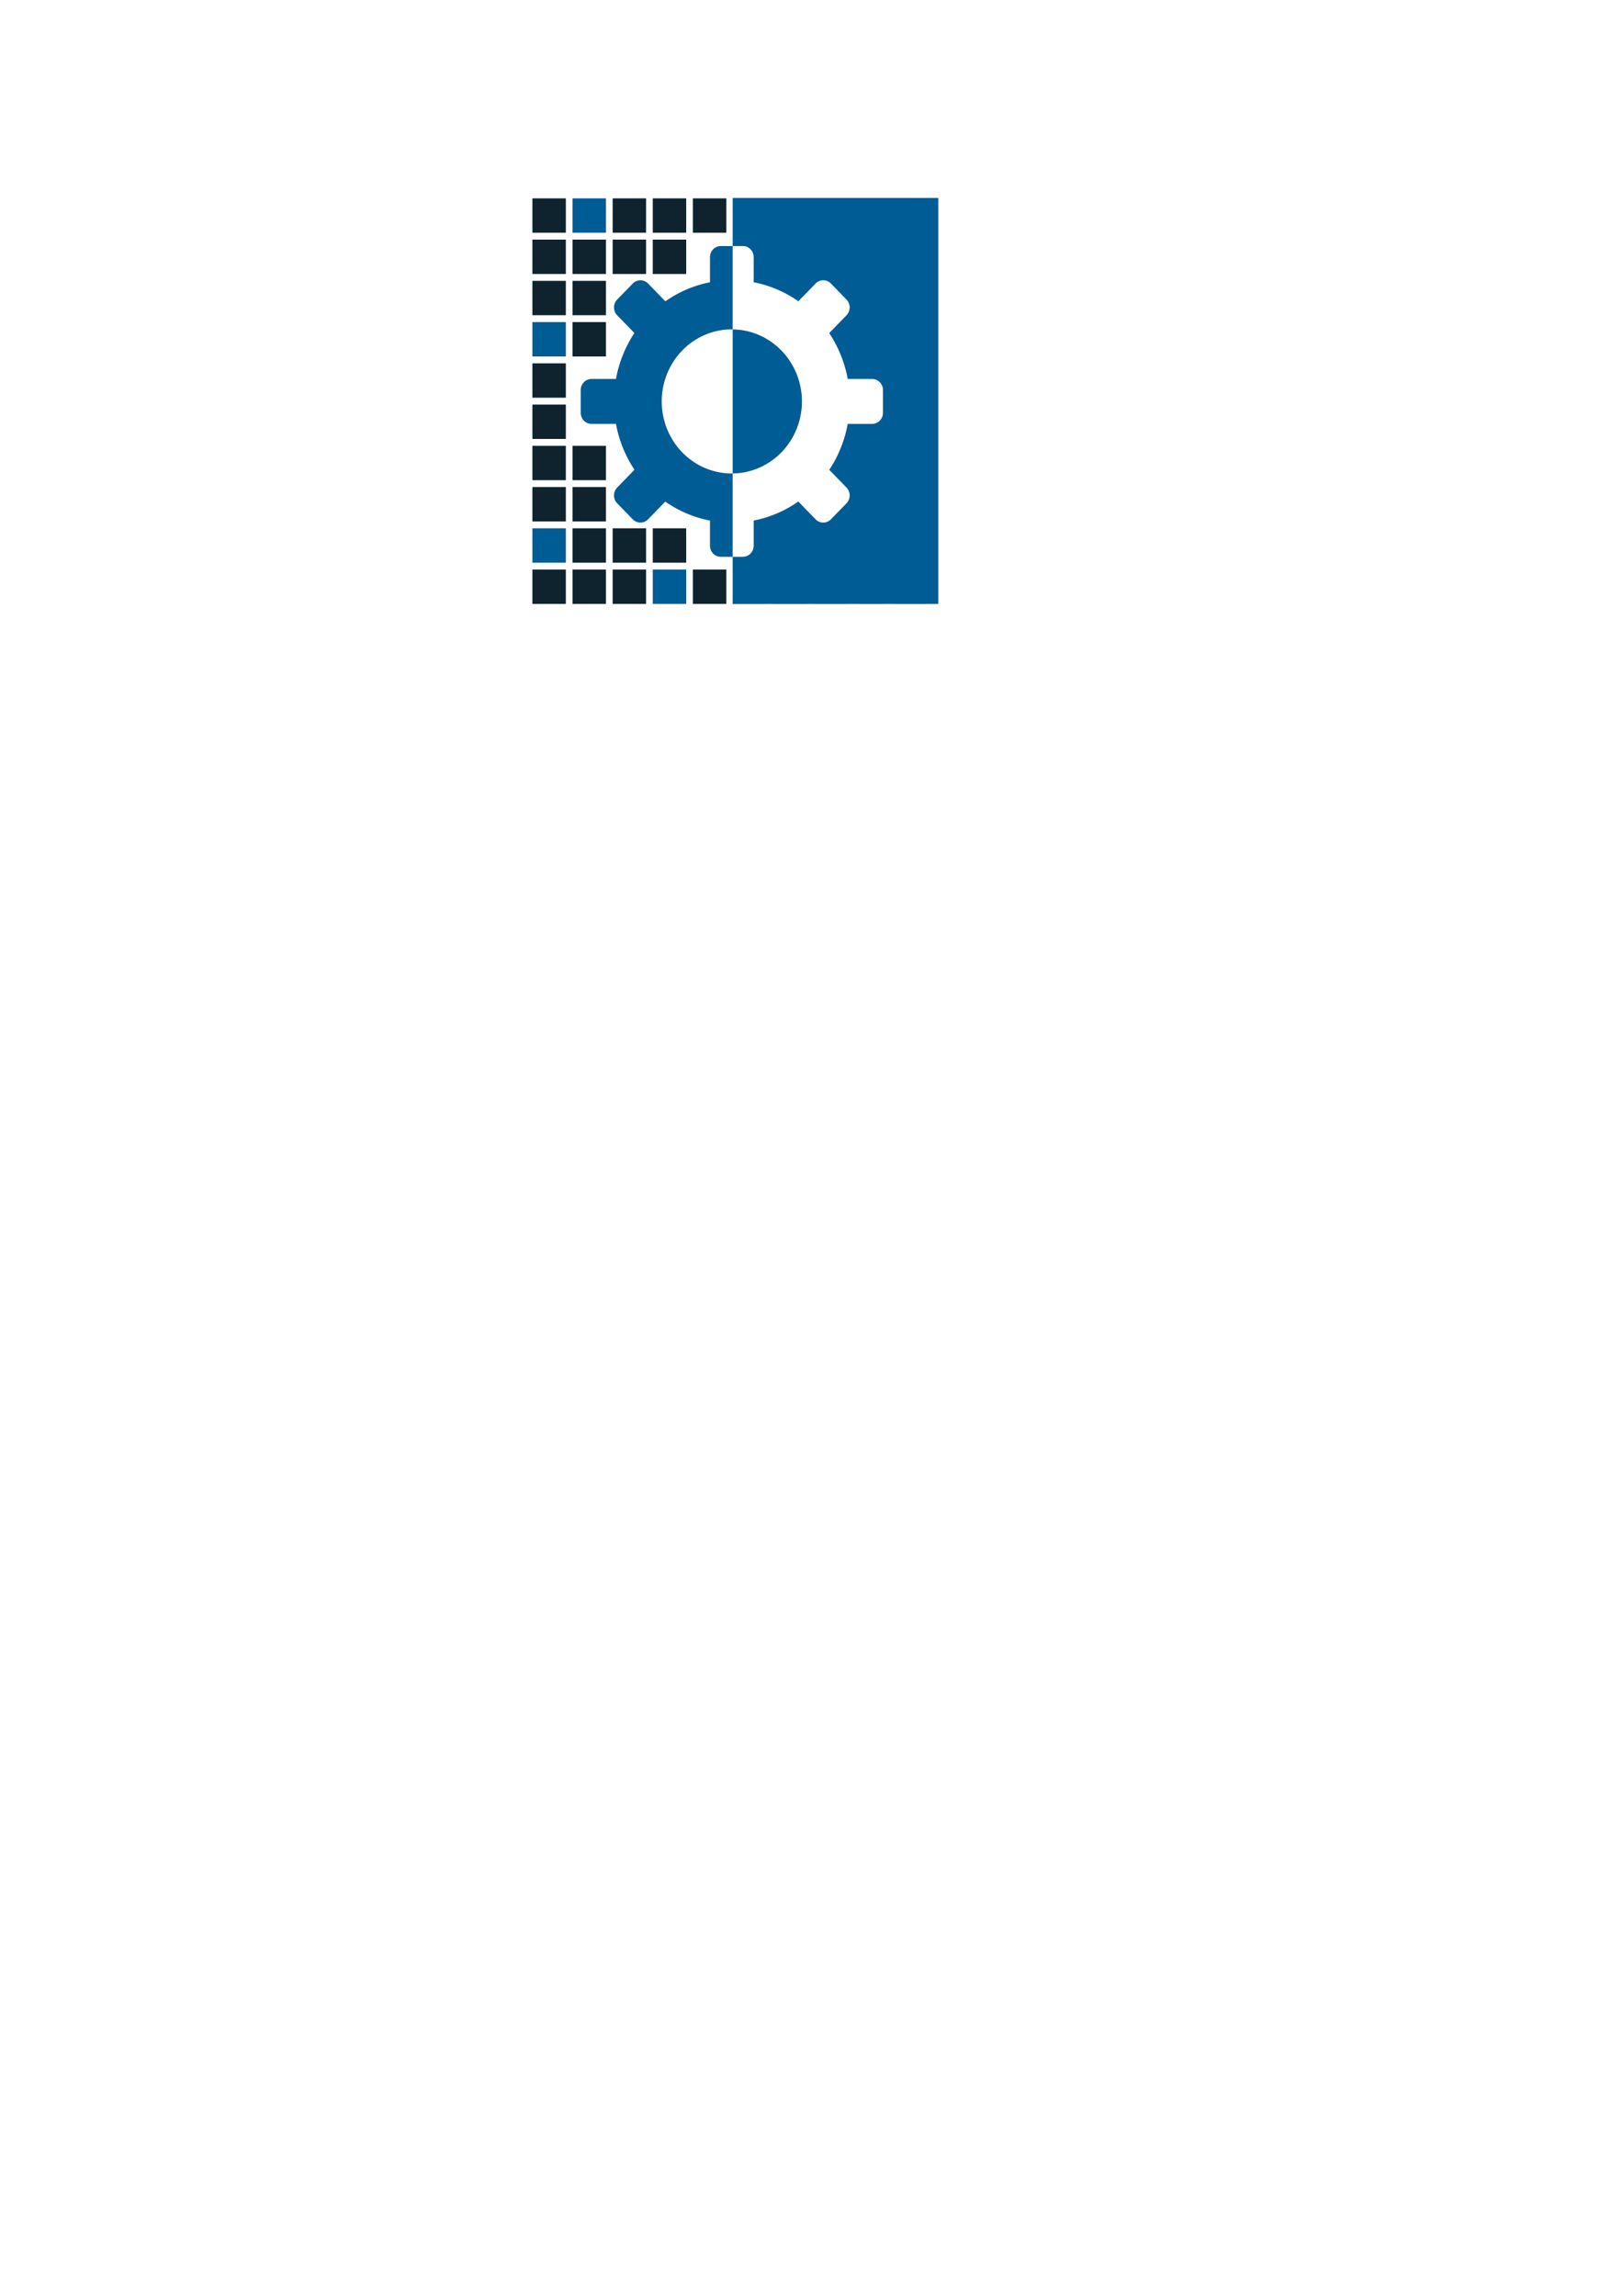 <?xml version="1.0" encoding="UTF-8" standalone="no"?>
<!-- Created with Inkscape (http://www.inkscape.org/) -->

<svg
   xmlns:dc="http://purl.org/dc/elements/1.1/"
   xmlns:cc="http://creativecommons.org/ns#"
   xmlns:rdf="http://www.w3.org/1999/02/22-rdf-syntax-ns#"
   xmlns:svg="http://www.w3.org/2000/svg"
   xmlns="http://www.w3.org/2000/svg"
   xmlns:sodipodi="http://sodipodi.sourceforge.net/DTD/sodipodi-0.dtd"
   xmlns:inkscape="http://www.inkscape.org/namespaces/inkscape"
   width="210mm"
   height="297mm"
   viewBox="0 0 744.094 1052.362"
   id="svg4991"
   version="1.1"
   inkscape:version="0.91 r13725"
   sodipodi:docname="icon.svg"
   inkscape:export-filename="C:\Users\Piotrek\Desktop\icon.png"
   inkscape:export-xdpi="290"
   inkscape:export-ydpi="290">
  <defs
     id="defs4993" />
  <sodipodi:namedview
     id="base"
     pagecolor="#ffffff"
     bordercolor="#666666"
     borderopacity="1.0"
     inkscape:pageopacity="0.0"
     inkscape:pageshadow="2"
     inkscape:zoom="1.979899"
     inkscape:cx="350.87918"
     inkscape:cy="864.36775"
     inkscape:document-units="px"
     inkscape:current-layer="layer1"
     showgrid="false"
     inkscape:window-width="1280"
     inkscape:window-height="962"
     inkscape:window-x="-8"
     inkscape:window-y="-8"
     inkscape:window-maximized="1" />
  <g
     inkscape:label="Layer 1"
     inkscape:groupmode="layer"
     id="layer1">
    <path
       style="display:inline;opacity:1;fill:#0e232e;fill-opacity:1;fill-rule:nonzero;stroke:none;stroke-width:3.189;stroke-linecap:butt;stroke-linejoin:bevel;stroke-miterlimit:4;stroke-dasharray:none;stroke-opacity:1"
       d="m 409.623,261.073 15.327,0 0,15.754 -15.327,0 z"
       id="path6357"
       inkscape:connector-curvature="0"
       inkscape:export-filename="C:\Users\Piotrek\Desktop\icon.png"
       inkscape:export-xdpi="290.17825"
       inkscape:export-ydpi="290.17825" />
    <path
       style="display:inline;opacity:1;fill:#005c94;fill-opacity:1;fill-rule:nonzero;stroke:none;stroke-width:3.189;stroke-linecap:butt;stroke-linejoin:bevel;stroke-miterlimit:4;stroke-dasharray:none;stroke-opacity:1"
       d="m 391.231,261.073 15.326,0 0,15.754 -15.326,0 z"
       id="path6355"
       inkscape:connector-curvature="0"
       inkscape:export-filename="C:\Users\Piotrek\Desktop\icon.png"
       inkscape:export-xdpi="290.17825"
       inkscape:export-ydpi="290.17825" />
    <path
       style="display:inline;opacity:1;fill:#0e232e;fill-opacity:1;fill-rule:nonzero;stroke:none;stroke-width:3.189;stroke-linecap:butt;stroke-linejoin:bevel;stroke-miterlimit:4;stroke-dasharray:none;stroke-opacity:1"
       d="m 409.623,242.168 15.327,0 0,15.754 -15.327,0 z"
       id="path6353"
       inkscape:connector-curvature="0"
       inkscape:export-filename="C:\Users\Piotrek\Desktop\icon.png"
       inkscape:export-xdpi="290.17825"
       inkscape:export-ydpi="290.17825" />
    <path
       style="display:inline;opacity:1;fill:#0e232e;fill-opacity:1;fill-rule:nonzero;stroke:none;stroke-width:3.189;stroke-linecap:butt;stroke-linejoin:bevel;stroke-miterlimit:4;stroke-dasharray:none;stroke-opacity:1"
       d="m 391.231,242.168 15.326,0 0,15.754 -15.326,0 z"
       id="path6351"
       inkscape:connector-curvature="0"
       inkscape:export-filename="C:\Users\Piotrek\Desktop\icon.png"
       inkscape:export-xdpi="290.17825"
       inkscape:export-ydpi="290.17825" />
    <path
       style="display:inline;opacity:1;fill:#0e232e;fill-opacity:1;fill-rule:nonzero;stroke:none;stroke-width:3.189;stroke-linecap:butt;stroke-linejoin:bevel;stroke-miterlimit:4;stroke-dasharray:none;stroke-opacity:1"
       d="m 372.839,261.073 15.327,0 0,15.754 -15.327,0 z"
       id="path6349"
       inkscape:connector-curvature="0"
       inkscape:export-filename="C:\Users\Piotrek\Desktop\icon.png"
       inkscape:export-xdpi="290.17825"
       inkscape:export-ydpi="290.17825" />
    <path
       style="display:inline;opacity:1;fill:#0e232e;fill-opacity:1;fill-rule:nonzero;stroke:none;stroke-width:3.189;stroke-linecap:butt;stroke-linejoin:bevel;stroke-miterlimit:4;stroke-dasharray:none;stroke-opacity:1"
       d="m 354.447,261.073 15.327,0 0,15.754 -15.327,0 z"
       id="path6347"
       inkscape:connector-curvature="0"
       inkscape:export-filename="C:\Users\Piotrek\Desktop\icon.png"
       inkscape:export-xdpi="290.17825"
       inkscape:export-ydpi="290.17825" />
    <path
       style="display:inline;opacity:1;fill:#0e232e;fill-opacity:1;fill-rule:nonzero;stroke:none;stroke-width:3.189;stroke-linecap:butt;stroke-linejoin:bevel;stroke-miterlimit:4;stroke-dasharray:none;stroke-opacity:1"
       d="m 372.839,242.168 15.327,0 0,15.754 -15.327,0 z"
       id="path6345"
       inkscape:connector-curvature="0"
       inkscape:export-filename="C:\Users\Piotrek\Desktop\icon.png"
       inkscape:export-xdpi="290.17825"
       inkscape:export-ydpi="290.17825" />
    <path
       style="display:inline;opacity:1;fill:#0e232e;fill-opacity:1;fill-rule:nonzero;stroke:none;stroke-width:3.189;stroke-linecap:butt;stroke-linejoin:bevel;stroke-miterlimit:4;stroke-dasharray:none;stroke-opacity:1"
       d="m 354.447,242.168 15.327,0 0,15.754 -15.327,0 z"
       id="path6343"
       inkscape:connector-curvature="0"
       inkscape:export-filename="C:\Users\Piotrek\Desktop\icon.png"
       inkscape:export-xdpi="290.17825"
       inkscape:export-ydpi="290.17825" />
    <path
       style="display:inline;opacity:1;fill:#0e232e;fill-opacity:1;fill-rule:nonzero;stroke:none;stroke-width:3.189;stroke-linecap:butt;stroke-linejoin:bevel;stroke-miterlimit:4;stroke-dasharray:none;stroke-opacity:1"
       d="m 336.056,261.073 15.327,0 0,15.754 -15.327,0 z"
       id="path6341"
       inkscape:connector-curvature="0"
       inkscape:export-filename="C:\Users\Piotrek\Desktop\icon.png"
       inkscape:export-xdpi="290.17825"
       inkscape:export-ydpi="290.17825" />
    <path
       style="display:inline;opacity:1;fill:#0e232e;fill-opacity:1;fill-rule:nonzero;stroke:none;stroke-width:3.189;stroke-linecap:butt;stroke-linejoin:bevel;stroke-miterlimit:4;stroke-dasharray:none;stroke-opacity:1"
       d="m 317.664,261.073 15.327,0 0,15.754 -15.327,0 z"
       id="path6339"
       inkscape:connector-curvature="0"
       inkscape:export-filename="C:\Users\Piotrek\Desktop\icon.png"
       inkscape:export-xdpi="290.17825"
       inkscape:export-ydpi="290.17825" />
    <path
       style="display:inline;opacity:1;fill:#005c94;fill-opacity:1;fill-rule:nonzero;stroke:none;stroke-width:3.189;stroke-linecap:butt;stroke-linejoin:bevel;stroke-miterlimit:4;stroke-dasharray:none;stroke-opacity:1"
       d="m 299.272,261.073 15.327,0 0,15.754 -15.327,0 z"
       id="path6333"
       inkscape:connector-curvature="0"
       inkscape:export-filename="C:\Users\Piotrek\Desktop\icon.png"
       inkscape:export-xdpi="290.17825"
       inkscape:export-ydpi="290.17825" />
    <path
       style="display:inline;opacity:1;fill:#0e232e;fill-opacity:1;fill-rule:nonzero;stroke:none;stroke-width:3.189;stroke-linecap:butt;stroke-linejoin:bevel;stroke-miterlimit:4;stroke-dasharray:none;stroke-opacity:1"
       d="m 280.88,261.073 15.326,0 0,15.754 -15.326,0 z"
       id="path6331"
       inkscape:connector-curvature="0"
       inkscape:export-filename="C:\Users\Piotrek\Desktop\icon.png"
       inkscape:export-xdpi="290.17825"
       inkscape:export-ydpi="290.17825" />
    <path
       style="display:inline;opacity:1;fill:#0e232e;fill-opacity:1;fill-rule:nonzero;stroke:none;stroke-width:3.189;stroke-linecap:butt;stroke-linejoin:bevel;stroke-miterlimit:4;stroke-dasharray:none;stroke-opacity:1"
       d="m 280.88,242.168 15.326,0 0,15.754 -15.326,0 z"
       id="path6327"
       inkscape:connector-curvature="0"
       inkscape:export-filename="C:\Users\Piotrek\Desktop\icon.png"
       inkscape:export-xdpi="290.17825"
       inkscape:export-ydpi="290.17825" />
    <path
       style="display:inline;opacity:1;fill:#0e232e;fill-opacity:1;fill-rule:nonzero;stroke:none;stroke-width:3.189;stroke-linecap:butt;stroke-linejoin:bevel;stroke-miterlimit:4;stroke-dasharray:none;stroke-opacity:1"
       d="m 262.488,261.073 15.327,0 0,15.754 -15.327,0 z"
       id="path6325"
       inkscape:connector-curvature="0"
       inkscape:export-filename="C:\Users\Piotrek\Desktop\icon.png"
       inkscape:export-xdpi="290.17825"
       inkscape:export-ydpi="290.17825" />
    <path
       style="display:inline;opacity:1;fill:#0e232e;fill-opacity:1;fill-rule:nonzero;stroke:none;stroke-width:3.189;stroke-linecap:butt;stroke-linejoin:bevel;stroke-miterlimit:4;stroke-dasharray:none;stroke-opacity:1"
       d="m 244.097,261.073 15.326,0 0,15.754 -15.326,0 z"
       id="path6323"
       inkscape:connector-curvature="0"
       inkscape:export-filename="C:\Users\Piotrek\Desktop\icon.png"
       inkscape:export-xdpi="290.17825"
       inkscape:export-ydpi="290.17825" />
    <path
       style="display:inline;opacity:1;fill:#0e232e;fill-opacity:1;fill-rule:nonzero;stroke:none;stroke-width:3.189;stroke-linecap:butt;stroke-linejoin:bevel;stroke-miterlimit:4;stroke-dasharray:none;stroke-opacity:1"
       d="m 262.488,242.168 15.327,0 0,15.754 -15.327,0 z"
       id="path6321"
       inkscape:connector-curvature="0"
       inkscape:export-filename="C:\Users\Piotrek\Desktop\icon.png"
       inkscape:export-xdpi="290.17825"
       inkscape:export-ydpi="290.17825" />
    <path
       style="display:inline;opacity:1;fill:#005c94;fill-opacity:1;fill-rule:nonzero;stroke:none;stroke-width:3.189;stroke-linecap:butt;stroke-linejoin:bevel;stroke-miterlimit:4;stroke-dasharray:none;stroke-opacity:1"
       d="m 244.097,242.168 15.326,0 0,15.754 -15.326,0 z"
       id="path6319"
       inkscape:connector-curvature="0"
       inkscape:export-filename="C:\Users\Piotrek\Desktop\icon.png"
       inkscape:export-xdpi="290.17825"
       inkscape:export-ydpi="290.17825" />
    <path
       style="display:inline;opacity:1;fill:#0e232e;fill-opacity:1;fill-rule:nonzero;stroke:none;stroke-width:3.189;stroke-linecap:butt;stroke-linejoin:bevel;stroke-miterlimit:4;stroke-dasharray:none;stroke-opacity:1"
       d="m 409.623,223.263 15.327,0 0,15.754 -15.327,0 z"
       id="path6317"
       inkscape:connector-curvature="0"
       inkscape:export-filename="C:\Users\Piotrek\Desktop\icon.png"
       inkscape:export-xdpi="290.17825"
       inkscape:export-ydpi="290.17825" />
    <path
       style="display:inline;opacity:1;fill:#0e232e;fill-opacity:1;fill-rule:nonzero;stroke:none;stroke-width:3.189;stroke-linecap:butt;stroke-linejoin:bevel;stroke-miterlimit:4;stroke-dasharray:none;stroke-opacity:1"
       d="m 391.231,223.263 15.326,0 0,15.754 -15.326,0 z"
       id="path6315"
       inkscape:connector-curvature="0"
       inkscape:export-filename="C:\Users\Piotrek\Desktop\icon.png"
       inkscape:export-xdpi="290.17825"
       inkscape:export-ydpi="290.17825" />
    <path
       style="display:inline;opacity:1;fill:#0e232e;fill-opacity:1;fill-rule:nonzero;stroke:none;stroke-width:3.189;stroke-linecap:butt;stroke-linejoin:bevel;stroke-miterlimit:4;stroke-dasharray:none;stroke-opacity:1"
       d="m 409.623,204.358 15.327,0 0,15.754 -15.327,0 z"
       id="path6313"
       inkscape:connector-curvature="0"
       inkscape:export-filename="C:\Users\Piotrek\Desktop\icon.png"
       inkscape:export-xdpi="290.17825"
       inkscape:export-ydpi="290.17825" />
    <path
       style="display:inline;opacity:1;fill:#0e232e;fill-opacity:1;fill-rule:nonzero;stroke:none;stroke-width:3.189;stroke-linecap:butt;stroke-linejoin:bevel;stroke-miterlimit:4;stroke-dasharray:none;stroke-opacity:1"
       d="m 391.231,204.358 15.326,0 0,15.754 -15.326,0 z"
       id="path6311"
       inkscape:connector-curvature="0"
       inkscape:export-filename="C:\Users\Piotrek\Desktop\icon.png"
       inkscape:export-xdpi="290.17825"
       inkscape:export-ydpi="290.17825" />
    <path
       style="display:inline;opacity:1;fill:#0e232e;fill-opacity:1;fill-rule:nonzero;stroke:none;stroke-width:3.189;stroke-linecap:butt;stroke-linejoin:bevel;stroke-miterlimit:4;stroke-dasharray:none;stroke-opacity:1"
       d="m 409.623,185.453 15.327,0 0,15.754 -15.327,0 z"
       id="path6309"
       inkscape:connector-curvature="0"
       inkscape:export-filename="C:\Users\Piotrek\Desktop\icon.png"
       inkscape:export-xdpi="290.17825"
       inkscape:export-ydpi="290.17825" />
    <path
       style="display:inline;opacity:1;fill:#0e232e;fill-opacity:1;fill-rule:nonzero;stroke:none;stroke-width:3.189;stroke-linecap:butt;stroke-linejoin:bevel;stroke-miterlimit:4;stroke-dasharray:none;stroke-opacity:1"
       d="m 409.623,166.548 15.327,0 0,15.754 -15.327,0 z"
       id="path6305"
       inkscape:connector-curvature="0"
       inkscape:export-filename="C:\Users\Piotrek\Desktop\icon.png"
       inkscape:export-xdpi="290.17825"
       inkscape:export-ydpi="290.17825" />
    <path
       style="display:inline;opacity:1;fill:#0e232e;fill-opacity:1;fill-rule:nonzero;stroke:none;stroke-width:3.189;stroke-linecap:butt;stroke-linejoin:bevel;stroke-miterlimit:4;stroke-dasharray:none;stroke-opacity:1"
       d="m 409.623,147.643 15.327,0 0,15.754 -15.327,0 z"
       id="path6301"
       inkscape:connector-curvature="0"
       inkscape:export-filename="C:\Users\Piotrek\Desktop\icon.png"
       inkscape:export-xdpi="290.17825"
       inkscape:export-ydpi="290.17825" />
    <path
       style="display:inline;opacity:1;fill:#0e232e;fill-opacity:1;fill-rule:nonzero;stroke:none;stroke-width:3.189;stroke-linecap:butt;stroke-linejoin:bevel;stroke-miterlimit:4;stroke-dasharray:none;stroke-opacity:1"
       d="m 391.231,147.643 15.326,0 0,15.754 -15.326,0 z"
       id="path6299"
       inkscape:connector-curvature="0"
       inkscape:export-filename="C:\Users\Piotrek\Desktop\icon.png"
       inkscape:export-xdpi="290.17825"
       inkscape:export-ydpi="290.17825" />
    <path
       style="display:inline;opacity:1;fill:#005c94;fill-opacity:1;fill-rule:nonzero;stroke:none;stroke-width:3.189;stroke-linecap:butt;stroke-linejoin:bevel;stroke-miterlimit:4;stroke-dasharray:none;stroke-opacity:1"
       d="m 409.623,128.738 15.327,0 0,15.754 -15.327,0 z"
       id="path6297"
       inkscape:connector-curvature="0"
       inkscape:export-filename="C:\Users\Piotrek\Desktop\icon.png"
       inkscape:export-xdpi="290.17825"
       inkscape:export-ydpi="290.17825" />
    <path
       style="display:inline;opacity:1;fill:#0e232e;fill-opacity:1;fill-rule:nonzero;stroke:none;stroke-width:3.189;stroke-linecap:butt;stroke-linejoin:bevel;stroke-miterlimit:4;stroke-dasharray:none;stroke-opacity:1"
       d="m 391.231,128.738 15.326,0 0,15.754 -15.326,0 z"
       id="path6295"
       inkscape:connector-curvature="0"
       inkscape:export-filename="C:\Users\Piotrek\Desktop\icon.png"
       inkscape:export-xdpi="290.17825"
       inkscape:export-ydpi="290.17825" />
    <path
       style="display:inline;opacity:1;fill:#0e232e;fill-opacity:1;fill-rule:nonzero;stroke:none;stroke-width:3.189;stroke-linecap:butt;stroke-linejoin:bevel;stroke-miterlimit:4;stroke-dasharray:none;stroke-opacity:1"
       d="m 409.623,109.833 15.327,0 0,15.754 -15.327,0 z"
       id="path6293"
       inkscape:connector-curvature="0"
       inkscape:export-filename="C:\Users\Piotrek\Desktop\icon.png"
       inkscape:export-xdpi="290.17825"
       inkscape:export-ydpi="290.17825" />
    <path
       style="display:inline;opacity:1;fill:#0e232e;fill-opacity:1;fill-rule:nonzero;stroke:none;stroke-width:3.189;stroke-linecap:butt;stroke-linejoin:bevel;stroke-miterlimit:4;stroke-dasharray:none;stroke-opacity:1"
       d="m 391.231,109.833 15.326,0 0,15.754 -15.326,0 z"
       id="path6291"
       inkscape:connector-curvature="0"
       inkscape:export-filename="C:\Users\Piotrek\Desktop\icon.png"
       inkscape:export-xdpi="290.17825"
       inkscape:export-ydpi="290.17825" />
    <path
       style="display:inline;opacity:1;fill:#005c94;fill-opacity:1;fill-rule:nonzero;stroke:none;stroke-width:3.189;stroke-linecap:butt;stroke-linejoin:bevel;stroke-miterlimit:4;stroke-dasharray:none;stroke-opacity:1"
       d="m 409.623,90.928 15.327,0 0,15.754 -15.327,0 z"
       id="path6289"
       inkscape:connector-curvature="0"
       inkscape:export-filename="C:\Users\Piotrek\Desktop\icon.png"
       inkscape:export-xdpi="290.17825"
       inkscape:export-ydpi="290.17825" />
    <path
       style="display:inline;opacity:1;fill:#0e232e;fill-opacity:1;fill-rule:nonzero;stroke:none;stroke-width:3.189;stroke-linecap:butt;stroke-linejoin:bevel;stroke-miterlimit:4;stroke-dasharray:none;stroke-opacity:1"
       d="m 391.231,90.928 15.326,0 0,15.754 -15.326,0 z"
       id="path6287"
       inkscape:connector-curvature="0"
       inkscape:export-filename="C:\Users\Piotrek\Desktop\icon.png"
       inkscape:export-xdpi="290.17825"
       inkscape:export-ydpi="290.17825" />
    <path
       style="display:inline;opacity:1;fill:#0e232e;fill-opacity:1;fill-rule:nonzero;stroke:none;stroke-width:3.189;stroke-linecap:butt;stroke-linejoin:bevel;stroke-miterlimit:4;stroke-dasharray:none;stroke-opacity:1"
       d="m 262.488,223.263 15.327,0 0,15.754 -15.327,0 z"
       id="path6245"
       inkscape:connector-curvature="0"
       inkscape:export-filename="C:\Users\Piotrek\Desktop\icon.png"
       inkscape:export-xdpi="290.17825"
       inkscape:export-ydpi="290.17825" />
    <path
       style="display:inline;opacity:1;fill:#0e232e;fill-opacity:1;fill-rule:nonzero;stroke:none;stroke-width:3.189;stroke-linecap:butt;stroke-linejoin:bevel;stroke-miterlimit:4;stroke-dasharray:none;stroke-opacity:1"
       d="m 244.097,223.263 15.326,0 0,15.754 -15.326,0 z"
       id="path6243"
       inkscape:connector-curvature="0"
       inkscape:export-filename="C:\Users\Piotrek\Desktop\icon.png"
       inkscape:export-xdpi="290.17825"
       inkscape:export-ydpi="290.17825" />
    <path
       style="display:inline;opacity:1;fill:#0e232e;fill-opacity:1;fill-rule:nonzero;stroke:none;stroke-width:3.189;stroke-linecap:butt;stroke-linejoin:bevel;stroke-miterlimit:4;stroke-dasharray:none;stroke-opacity:1"
       d="m 262.488,204.358 15.327,0 0,15.754 -15.327,0 z"
       id="path6241"
       inkscape:connector-curvature="0"
       inkscape:export-filename="C:\Users\Piotrek\Desktop\icon.png"
       inkscape:export-xdpi="290.17825"
       inkscape:export-ydpi="290.17825" />
    <path
       style="display:inline;opacity:1;fill:#0e232e;fill-opacity:1;fill-rule:nonzero;stroke:none;stroke-width:3.189;stroke-linecap:butt;stroke-linejoin:bevel;stroke-miterlimit:4;stroke-dasharray:none;stroke-opacity:1"
       d="m 244.097,204.358 15.326,0 0,15.754 -15.326,0 z"
       id="path6239"
       inkscape:connector-curvature="0"
       inkscape:export-filename="C:\Users\Piotrek\Desktop\icon.png"
       inkscape:export-xdpi="290.17825"
       inkscape:export-ydpi="290.17825" />
    <path
       style="display:inline;opacity:1;fill:#0e232e;fill-opacity:1;fill-rule:nonzero;stroke:none;stroke-width:3.189;stroke-linecap:butt;stroke-linejoin:bevel;stroke-miterlimit:4;stroke-dasharray:none;stroke-opacity:1"
       d="m 244.097,185.453 15.326,0 0,15.754 -15.326,0 z"
       id="path6227"
       inkscape:connector-curvature="0"
       inkscape:export-filename="C:\Users\Piotrek\Desktop\icon.png"
       inkscape:export-xdpi="290.17825"
       inkscape:export-ydpi="290.17825" />
    <path
       style="display:inline;opacity:1;fill:#0e232e;fill-opacity:1;fill-rule:nonzero;stroke:none;stroke-width:3.189;stroke-linecap:butt;stroke-linejoin:bevel;stroke-miterlimit:4;stroke-dasharray:none;stroke-opacity:1"
       d="m 244.097,166.548 15.326,0 0,15.754 -15.326,0 z"
       id="path6223"
       inkscape:connector-curvature="0"
       inkscape:export-filename="C:\Users\Piotrek\Desktop\icon.png"
       inkscape:export-xdpi="290.17825"
       inkscape:export-ydpi="290.17825" />
    <path
       style="display:inline;opacity:1;fill:#0e232e;fill-opacity:1;fill-rule:nonzero;stroke:none;stroke-width:3.189;stroke-linecap:butt;stroke-linejoin:bevel;stroke-miterlimit:4;stroke-dasharray:none;stroke-opacity:1"
       d="m 372.839,109.833 15.327,0 0,15.754 -15.327,0 z"
       id="path6205"
       inkscape:connector-curvature="0"
       inkscape:export-filename="C:\Users\Piotrek\Desktop\icon.png"
       inkscape:export-xdpi="290.17825"
       inkscape:export-ydpi="290.17825" />
    <path
       style="display:inline;opacity:1;fill:#0e232e;fill-opacity:1;fill-rule:nonzero;stroke:none;stroke-width:3.189;stroke-linecap:butt;stroke-linejoin:bevel;stroke-miterlimit:4;stroke-dasharray:none;stroke-opacity:1"
       d="m 354.447,109.833 15.327,0 0,15.754 -15.327,0 z"
       id="path6203"
       inkscape:connector-curvature="0"
       inkscape:export-filename="C:\Users\Piotrek\Desktop\icon.png"
       inkscape:export-xdpi="290.17825"
       inkscape:export-ydpi="290.17825" />
    <path
       style="display:inline;opacity:1;fill:#005c94;fill-opacity:1;fill-rule:nonzero;stroke:none;stroke-width:3.189;stroke-linecap:butt;stroke-linejoin:bevel;stroke-miterlimit:4;stroke-dasharray:none;stroke-opacity:1"
       d="m 372.839,90.928 15.327,0 0,15.754 -15.327,0 z"
       id="path6201"
       inkscape:connector-curvature="0"
       inkscape:export-filename="C:\Users\Piotrek\Desktop\icon.png"
       inkscape:export-xdpi="290.17825"
       inkscape:export-ydpi="290.17825" />
    <path
       style="display:inline;opacity:1;fill:#0e232e;fill-opacity:1;fill-rule:nonzero;stroke:none;stroke-width:3.189;stroke-linecap:butt;stroke-linejoin:bevel;stroke-miterlimit:4;stroke-dasharray:none;stroke-opacity:1"
       d="m 354.447,90.928 15.327,0 0,15.754 -15.327,0 z"
       id="path6199"
       inkscape:connector-curvature="0"
       inkscape:export-filename="C:\Users\Piotrek\Desktop\icon.png"
       inkscape:export-xdpi="290.17825"
       inkscape:export-ydpi="290.17825" />
    <path
       style="display:inline;opacity:1;fill:#0e232e;fill-opacity:1;fill-rule:nonzero;stroke:none;stroke-width:3.189;stroke-linecap:butt;stroke-linejoin:bevel;stroke-miterlimit:4;stroke-dasharray:none;stroke-opacity:1"
       d="m 336.056,90.928 15.327,0 0,15.754 -15.327,0 z"
       id="path6193"
       inkscape:connector-curvature="0"
       inkscape:export-filename="C:\Users\Piotrek\Desktop\icon.png"
       inkscape:export-xdpi="290.17825"
       inkscape:export-ydpi="290.17825" />
    <path
       style="display:inline;opacity:1;fill:#0e232e;fill-opacity:1;fill-rule:nonzero;stroke:none;stroke-width:3.189;stroke-linecap:butt;stroke-linejoin:bevel;stroke-miterlimit:4;stroke-dasharray:none;stroke-opacity:1"
       d="m 317.664,90.928 15.327,0 0,15.754 -15.327,0 z"
       id="path6191"
       inkscape:connector-curvature="0"
       inkscape:export-filename="C:\Users\Piotrek\Desktop\icon.png"
       inkscape:export-xdpi="290.17825"
       inkscape:export-ydpi="290.17825" />
    <path
       style="display:inline;opacity:1;fill:#0e232e;fill-opacity:1;fill-rule:nonzero;stroke:none;stroke-width:3.189;stroke-linecap:butt;stroke-linejoin:bevel;stroke-miterlimit:4;stroke-dasharray:none;stroke-opacity:1"
       d="m 262.488,147.643 15.327,0 0,15.754 -15.327,0 z"
       id="path6181"
       inkscape:connector-curvature="0"
       inkscape:export-filename="C:\Users\Piotrek\Desktop\icon.png"
       inkscape:export-xdpi="290.17825"
       inkscape:export-ydpi="290.17825" />
    <path
       style="display:inline;opacity:1;fill:#005c94;fill-opacity:1;fill-rule:nonzero;stroke:none;stroke-width:3.189;stroke-linecap:butt;stroke-linejoin:bevel;stroke-miterlimit:4;stroke-dasharray:none;stroke-opacity:1"
       d="m 244.097,147.643 15.326,0 0,15.754 -15.326,0 z"
       id="path6179"
       inkscape:connector-curvature="0"
       inkscape:export-filename="C:\Users\Piotrek\Desktop\icon.png"
       inkscape:export-xdpi="290.17825"
       inkscape:export-ydpi="290.17825" />
    <path
       style="display:inline;opacity:1;fill:#0e232e;fill-opacity:1;fill-rule:nonzero;stroke:none;stroke-width:3.189;stroke-linecap:butt;stroke-linejoin:bevel;stroke-miterlimit:4;stroke-dasharray:none;stroke-opacity:1"
       d="m 262.488,128.738 15.327,0 0,15.754 -15.327,0 z"
       id="path6177"
       inkscape:connector-curvature="0"
       inkscape:export-filename="C:\Users\Piotrek\Desktop\icon.png"
       inkscape:export-xdpi="290.17825"
       inkscape:export-ydpi="290.17825" />
    <path
       style="display:inline;opacity:1;fill:#0e232e;fill-opacity:1;fill-rule:nonzero;stroke:none;stroke-width:3.189;stroke-linecap:butt;stroke-linejoin:bevel;stroke-miterlimit:4;stroke-dasharray:none;stroke-opacity:1"
       d="m 244.097,128.738 15.326,0 0,15.754 -15.326,0 z"
       id="path6175"
       inkscape:connector-curvature="0"
       inkscape:export-filename="C:\Users\Piotrek\Desktop\icon.png"
       inkscape:export-xdpi="290.17825"
       inkscape:export-ydpi="290.17825" />
    <path
       style="display:inline;opacity:1;fill:#0e232e;fill-opacity:1;fill-rule:nonzero;stroke:none;stroke-width:3.189;stroke-linecap:butt;stroke-linejoin:bevel;stroke-miterlimit:4;stroke-dasharray:none;stroke-opacity:1"
       d="m 299.272,109.833 15.327,0 0,15.754 -15.327,0 z"
       id="path6173"
       inkscape:connector-curvature="0"
       inkscape:export-filename="C:\Users\Piotrek\Desktop\icon.png"
       inkscape:export-xdpi="290.17825"
       inkscape:export-ydpi="290.17825" />
    <path
       style="display:inline;opacity:1;fill:#0e232e;fill-opacity:1;fill-rule:nonzero;stroke:none;stroke-width:3.189;stroke-linecap:butt;stroke-linejoin:bevel;stroke-miterlimit:4;stroke-dasharray:none;stroke-opacity:1"
       d="m 280.88,109.833 15.326,0 0,15.754 -15.326,0 z"
       id="path6171"
       inkscape:connector-curvature="0"
       inkscape:export-filename="C:\Users\Piotrek\Desktop\icon.png"
       inkscape:export-xdpi="290.17825"
       inkscape:export-ydpi="290.17825" />
    <path
       style="display:inline;opacity:1;fill:#0e232e;fill-opacity:1;fill-rule:nonzero;stroke:none;stroke-width:3.189;stroke-linecap:butt;stroke-linejoin:bevel;stroke-miterlimit:4;stroke-dasharray:none;stroke-opacity:1"
       d="m 299.272,90.928 15.327,0 0,15.754 -15.327,0 z"
       id="path6169"
       inkscape:connector-curvature="0"
       inkscape:export-filename="C:\Users\Piotrek\Desktop\icon.png"
       inkscape:export-xdpi="290.17825"
       inkscape:export-ydpi="290.17825" />
    <path
       style="display:inline;opacity:1;fill:#0e232e;fill-opacity:1;fill-rule:nonzero;stroke:none;stroke-width:3.189;stroke-linecap:butt;stroke-linejoin:bevel;stroke-miterlimit:4;stroke-dasharray:none;stroke-opacity:1"
       d="m 280.88,90.928 15.326,0 0,15.754 -15.326,0 z"
       id="path6167"
       inkscape:connector-curvature="0"
       inkscape:export-filename="C:\Users\Piotrek\Desktop\icon.png"
       inkscape:export-xdpi="290.17825"
       inkscape:export-ydpi="290.17825" />
    <path
       style="display:inline;opacity:1;fill:#0e232e;fill-opacity:1;fill-rule:nonzero;stroke:none;stroke-width:3.189;stroke-linecap:butt;stroke-linejoin:bevel;stroke-miterlimit:4;stroke-dasharray:none;stroke-opacity:1"
       d="m 262.488,109.833 15.327,0 0,15.754 -15.327,0 z"
       id="path6165"
       inkscape:connector-curvature="0"
       inkscape:export-filename="C:\Users\Piotrek\Desktop\icon.png"
       inkscape:export-xdpi="290.17825"
       inkscape:export-ydpi="290.17825" />
    <path
       style="display:inline;opacity:1;fill:#0e232e;fill-opacity:1;fill-rule:nonzero;stroke:none;stroke-width:3.189;stroke-linecap:butt;stroke-linejoin:bevel;stroke-miterlimit:4;stroke-dasharray:none;stroke-opacity:1"
       d="m 244.097,109.833 15.326,0 0,15.754 -15.326,0 z"
       id="path6163"
       inkscape:connector-curvature="0"
       inkscape:export-filename="C:\Users\Piotrek\Desktop\icon.png"
       inkscape:export-xdpi="290.17825"
       inkscape:export-ydpi="290.17825" />
    <path
       style="display:inline;opacity:1;fill:#005c94;fill-opacity:1;fill-rule:nonzero;stroke:none;stroke-width:3.189;stroke-linecap:butt;stroke-linejoin:bevel;stroke-miterlimit:4;stroke-dasharray:none;stroke-opacity:1"
       d="m 262.488,90.928 15.327,0 0,15.754 -15.327,0 z"
       id="path6161"
       inkscape:connector-curvature="0"
       inkscape:export-filename="C:\Users\Piotrek\Desktop\icon.png"
       inkscape:export-xdpi="290.17825"
       inkscape:export-ydpi="290.17825" />
    <path
       style="display:inline;opacity:1;fill:#0e232e;fill-opacity:1;fill-rule:nonzero;stroke:none;stroke-width:3.189;stroke-linecap:butt;stroke-linejoin:bevel;stroke-miterlimit:4;stroke-dasharray:none;stroke-opacity:1"
       d="m 244.097,90.928 15.326,0 0,15.754 -15.326,0 z"
       id="rect3451-4-3-0-0-8-1-6-0-2-7-0"
       inkscape:connector-curvature="0"
       inkscape:export-filename="C:\Users\Piotrek\Desktop\icon.png"
       inkscape:export-xdpi="290.17825"
       inkscape:export-ydpi="290.17825" />
    <path
       style="display:inline;opacity:1;fill:#0e232e;fill-opacity:1;fill-rule:nonzero;stroke:none;stroke-width:3.189;stroke-linecap:butt;stroke-linejoin:bevel;stroke-miterlimit:4;stroke-dasharray:none;stroke-opacity:1"
       d="m 299.272,242.168 15.326,0 0,15.754 -15.326,0 z"
       id="path6327-8"
       inkscape:connector-curvature="0"
       inkscape:export-filename="C:\Users\Piotrek\Desktop\icon.png"
       inkscape:export-xdpi="290.17825"
       inkscape:export-ydpi="290.17825" />
    <path
       style="opacity:1;fill:#005c94;fill-opacity:1;fill-rule:nonzero;stroke:none;stroke-width:3.189;stroke-linecap:butt;stroke-linejoin:bevel;stroke-miterlimit:4;stroke-dasharray:none;stroke-opacity:1"
       d="m 335.904,90.744 0,22.035 4.66,0 c 2.757,0 4.975,2.281 4.975,5.116 l 0,11.486 a 54.094,55.606 0 0 1 20.479,8.716 l 7.898,-8.119 c 1.95,-2.004 5.089,-2.004 7.039,0 l 7.129,7.326 c 1.95,2.004 1.95,5.232 0,7.236 l -7.922,8.143 a 54.094,55.606 0 0 1 8.496,21.027 l 11.178,0 c 2.757,0 4.979,2.281 4.979,5.116 l 0,10.364 c 0,2.834 -2.221,5.116 -4.979,5.116 l -11.188,0 a 54.094,55.606 0 0 1 -8.455,21.059 l 7.891,8.109 c 1.95,2.004 1.95,5.232 0,7.236 l -7.129,7.328 c -1.95,2.004 -5.089,2.004 -7.039,0 l -7.928,-8.149 a 54.094,55.606 0 0 1 -20.449,8.726 l 0,11.506 c 1e-5,2.834 -2.219,5.116 -4.977,5.116 l -4.658,0 0,21.601 94.285,0 0,-186.093 -94.285,0 z m 0,164.492 0,-38.205 a 32.137,33.036 0 0 1 -0.311,0.012 32.137,33.036 0 0 1 -32.207,-32.887 32.137,33.036 0 0 1 31.92,-33.184 32.137,33.036 0 0 1 0.598,0.026 l 0,-38.219 -5.422,0 c -2.757,-1e-5 -4.979,2.281 -4.979,5.116 l 0,11.496 a 54.094,55.606 0 0 0 -20.451,8.73 l -7.924,-8.143 c -1.95,-2.004 -5.089,-2.004 -7.039,0 l -7.127,7.326 c -1.95,2.004 -1.95,5.232 0,7.236 l 7.895,8.115 a 54.094,55.606 0 0 0 -8.469,21.055 l -11.182,0 c -2.757,0 -4.975,2.281 -4.975,5.116 l 0,10.364 c 0,2.834 2.217,5.116 4.975,5.116 l 11.189,0 a 54.094,55.606 0 0 0 8.492,21.021 l -7.926,8.147 c -1.95,2.004 -1.95,5.232 0,7.236 l 7.127,7.328 c 1.95,2.004 5.089,2.004 7.039,0 l 7.891,-8.111 a 54.094,55.606 0 0 0 20.484,8.695 l 0,11.498 c -5e-5,2.834 2.221,5.116 4.979,5.116 l 5.422,0 z m 0,-104.238 0,66.032 a 32.137,33.036 0 0 0 31.756,-33.023 l -0.002,-0.297 a 32.137,33.036 0 0 0 -31.754,-32.712 z"
       id="rect6616"
       inkscape:export-filename="C:\Users\Piotrek\Desktop\icon.png"
       inkscape:export-xdpi="290.17825"
       inkscape:export-ydpi="290.17825"
       inkscape:connector-curvature="0" />
  </g>
</svg>
